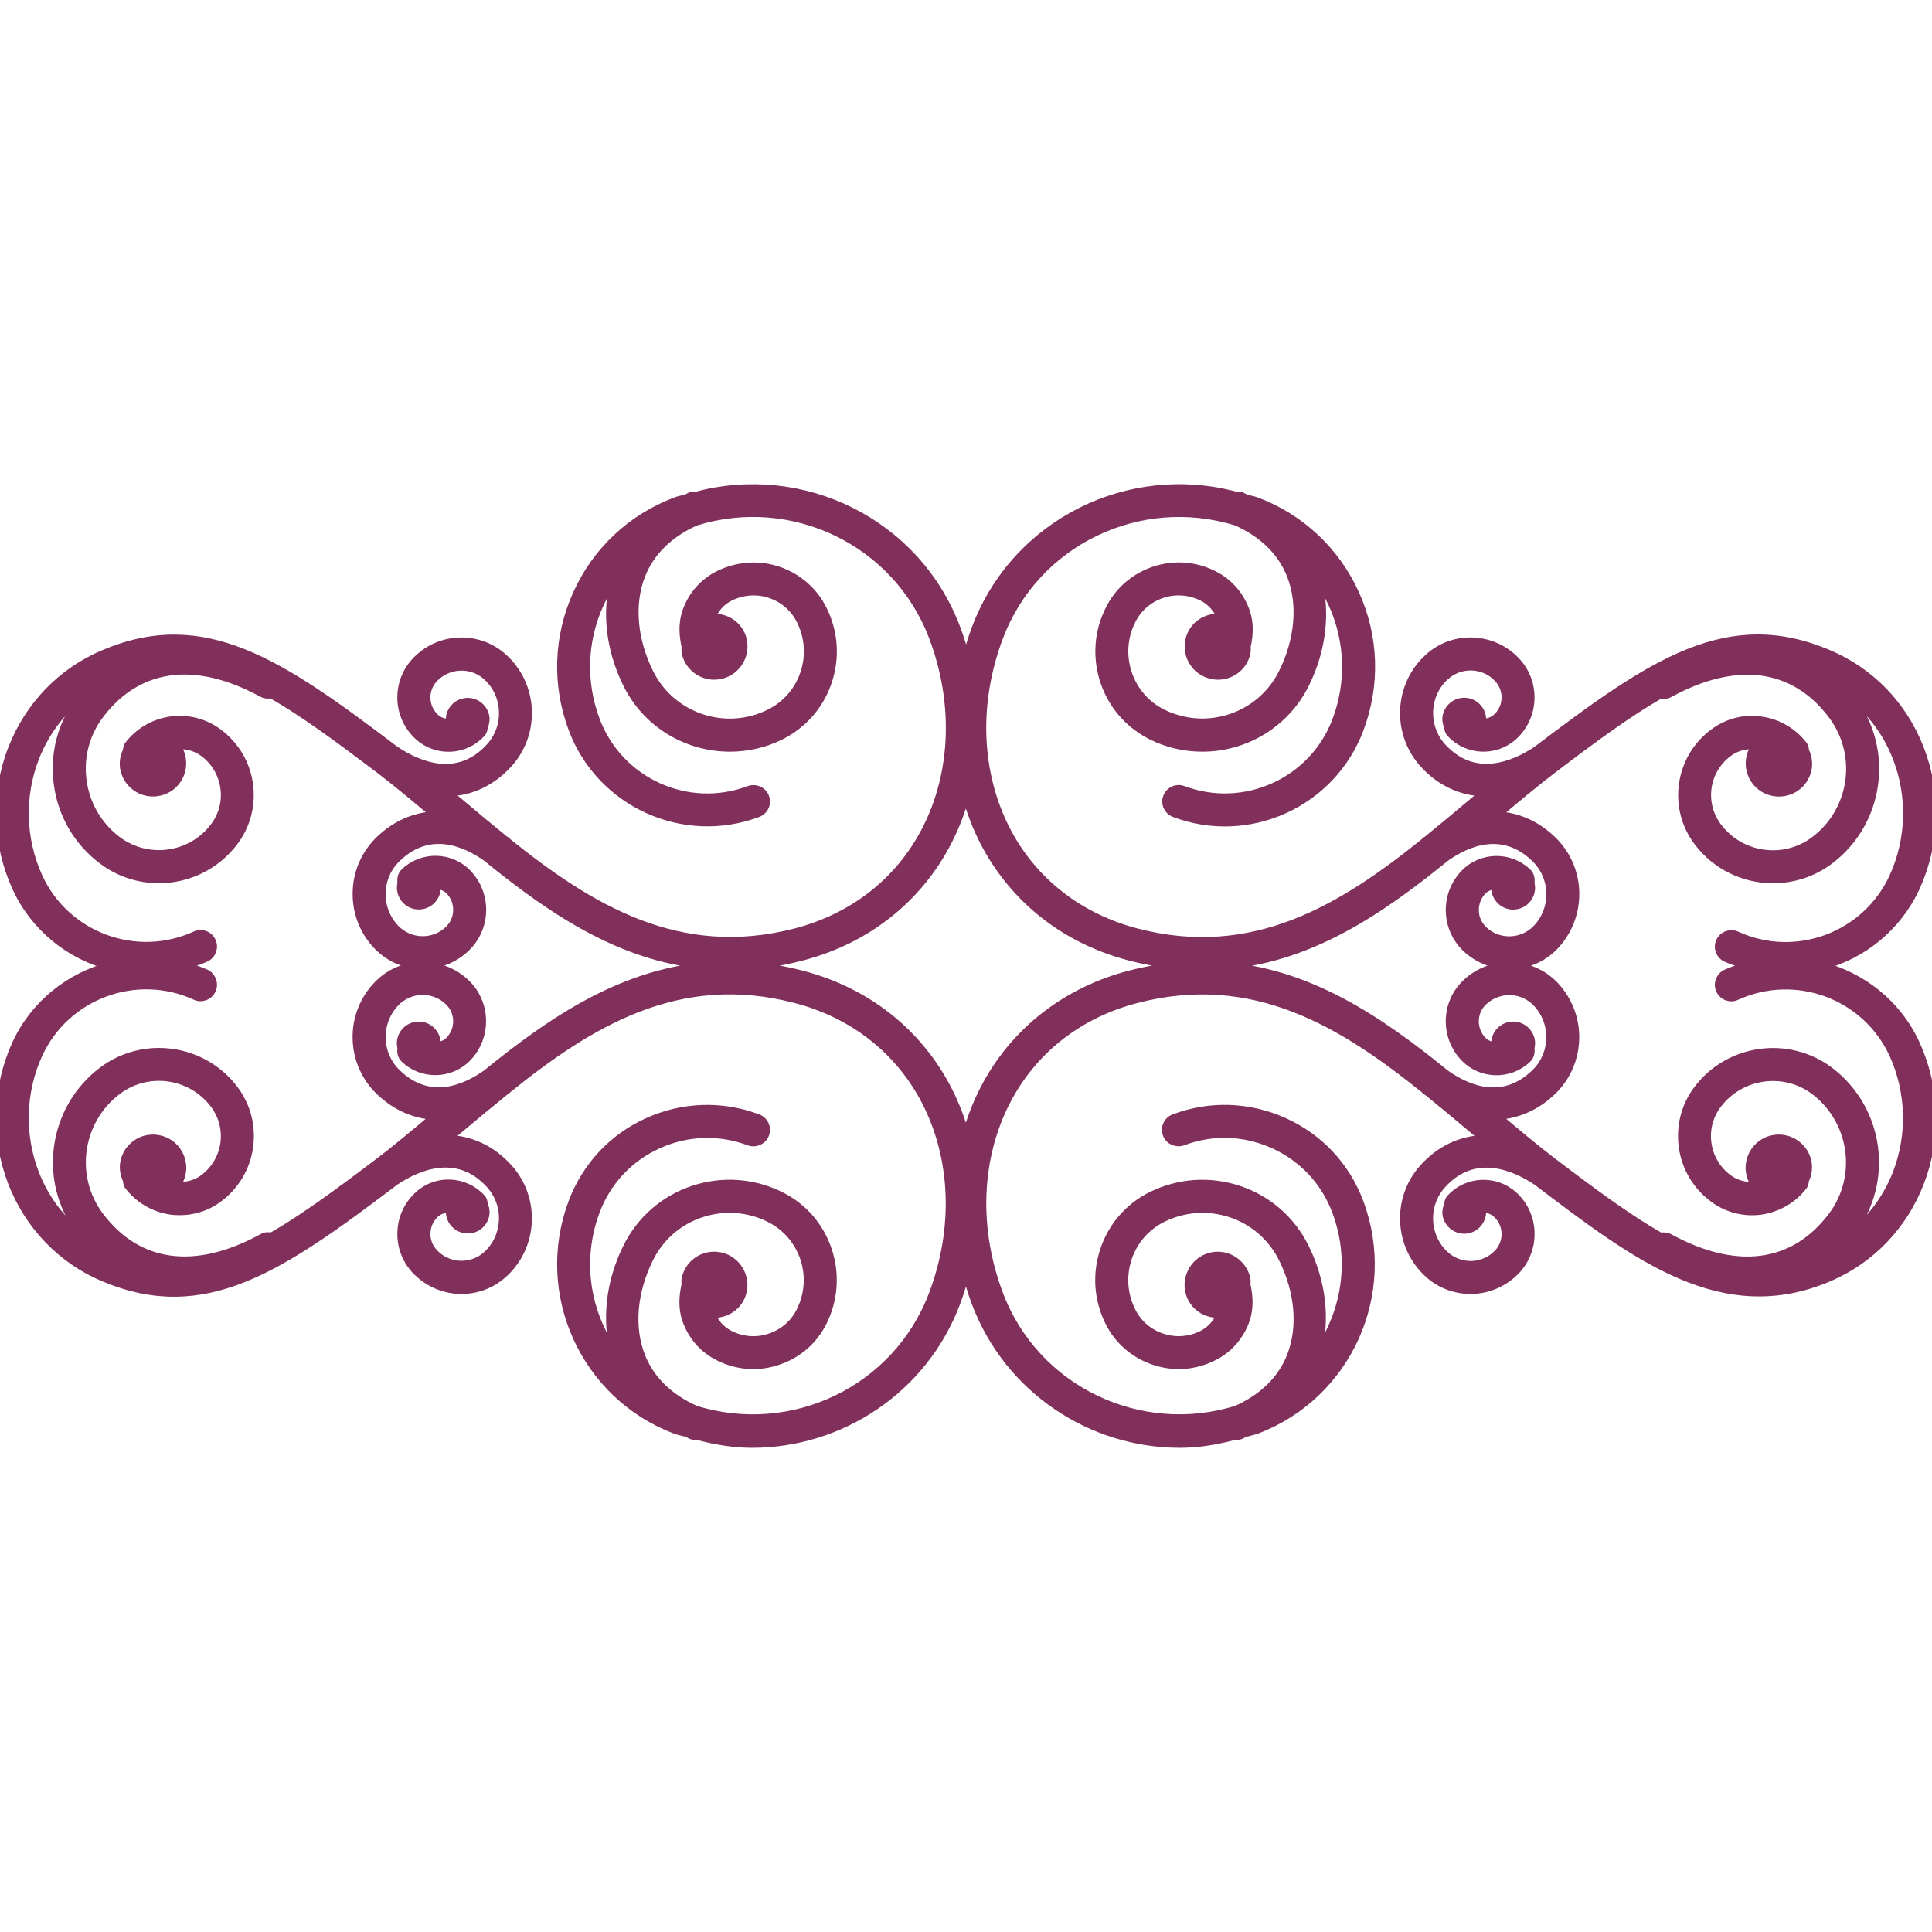 <!DOCTYPE svg PUBLIC "-//W3C//DTD SVG 1.1//EN" "http://www.w3.org/Graphics/SVG/1.1/DTD/svg11.dtd">
<!-- Uploaded to: SVG Repo, www.svgrepo.com, Transformed by: SVG Repo Mixer Tools -->
<svg fill="#80305b" version="1.1" id="Capa_1" xmlns="http://www.w3.org/2000/svg" xmlns:xlink="http://www.w3.org/1999/xlink" width="800px" height="800px" viewBox="0 0 241.072 241.072" xml:space="preserve" stroke="#80305b">
<g id="SVGRepo_bgCarrier" stroke-width="0"/>
<g id="SVGRepo_tracerCarrier" stroke-linecap="round" stroke-linejoin="round"/>
<g id="SVGRepo_iconCarrier"> <g> <path d="M227.363,120.518c5-1.327,9.396-4.771,11.71-9.815c2.472-5.419,2.661-11.715,0.505-17.266 c-2.095-5.404-6.138-9.608-11.38-11.834c-12.557-5.368-21.97,1.022-36.292,11.88c-0.079,0.055-0.146,0.118-0.219,0.161 c-0.006,0.012-0.013,0-0.019,0.012c-2.643,1.739-7.672,4.028-11.752-0.475c-2.289-2.579-2.095-6.54,0.444-8.829 c1.925-1.708,4.89-1.571,6.619,0.356c1.267,1.428,1.157,3.592-0.243,4.847c-0.518,0.46-1.176,0.646-1.827,0.609 c0.201-1.227-0.634-2.369-1.839-2.57c-1.224-0.204-2.369,0.624-2.576,1.833c-0.072,0.433,0.024,0.85,0.183,1.218 c0.043,0.292,0.086,0.591,0.293,0.822c2.058,2.265,5.571,2.451,7.849,0.411c2.673-2.412,2.893-6.552,0.475-9.253 c-2.886-3.203-7.836-3.474-11.027-0.584c-3.812,3.434-4.122,9.358-0.676,13.222c2.131,2.354,4.768,3.544,7.63,3.617 c-0.572,0.487-1.157,0.962-1.711,1.428c-1.772,1.498-3.568,2.987-5.364,4.451c-0.104,0.088-0.201,0.134-0.305,0.201 c-0.019,0.019-0.013,0.043-0.03,0.07c-10.285,8.284-21.373,15.146-36.036,11.298c-7.143-1.866-12.896-6.369-16.188-12.708 c-3.678-7.109-4.022-15.89-0.922-24.107c4.5-11.959,17.549-18.17,29.624-14.416c3.3,1.471,5.681,3.778,6.813,6.759 c1.37,3.568,0.98,7.989-1.06,12.103c-2.728,5.507-9.438,7.764-14.961,5.045c-2.07-1.023-3.611-2.786-4.342-4.981 c-0.73-2.188-0.572-4.521,0.457-6.585c0.767-1.565,2.101-2.731,3.763-3.292c1.675-0.576,3.465-0.435,5.054,0.344 c1.097,0.548,1.906,1.471,2.357,2.606c-1.797-0.195-3.508,0.908-3.946,2.709c-0.475,1.946,0.725,3.943,2.697,4.403 c1.961,0.481,3.94-0.715,4.402-2.691c0.073-0.295,0.037-0.576,0.037-0.856c0.322-1.428,0.39-2.898-0.092-4.308 c-0.688-2.04-2.144-3.705-4.067-4.652c-2.332-1.172-4.975-1.333-7.44-0.499c-2.442,0.843-4.415,2.563-5.548,4.871 c-1.4,2.786-1.619,5.979-0.621,8.966c0.999,2.981,3.1,5.374,5.913,6.784c2.033,1.011,4.195,1.47,6.326,1.47 c5.268,0,10.333-2.917,12.824-7.925c2.191-4.408,2.654-9.134,1.516-13.25c0.731,1.023,1.37,2.122,1.9,3.267 c2.082,4.609,2.247,9.755,0.475,14.492c-2.88,7.663-11.447,11.56-19.114,8.68c-0.804-0.313-1.704,0.106-2.009,0.91 s0.109,1.696,0.907,2c9.268,3.499,19.644-1.214,23.127-10.494c2.076-5.517,1.887-11.515-0.549-16.879 c-2.436-5.361-6.808-9.475-12.33-11.551c-0.444-0.17-0.913-0.219-1.358-0.368c-0.207-0.101-0.383-0.219-0.59-0.308 c-0.165-0.067-0.342,0.012-0.512,0.012c-13.372-3.641-27.59,3.306-32.568,16.526c-0.484,1.291-0.871,2.594-1.203,3.909 c-0.329-1.315-0.716-2.618-1.203-3.909c-4.975-13.22-19.199-20.155-32.562-16.526c-0.173,0-0.341-0.079-0.518-0.012 c-0.21,0.088-0.387,0.207-0.59,0.308c-0.451,0.137-0.911,0.18-1.355,0.368c-5.517,2.077-9.895,6.172-12.328,11.551 c-2.429,5.365-2.625,11.363-0.548,16.879c3.486,9.268,13.862,13.968,23.126,10.494c0.804-0.304,1.218-1.196,0.91-2 c-0.298-0.81-1.208-1.199-2.006-0.91c-7.664,2.886-16.237-1.011-19.117-8.68c-1.784-4.737-1.617-9.883,0.472-14.492 c0.524-1.166,1.167-2.244,1.897-3.267c-1.142,4.116-0.667,8.842,1.519,13.25c2.491,5.027,7.56,7.925,12.821,7.925 c2.134,0,4.29-0.459,6.33-1.47c2.813-1.41,4.914-3.803,5.91-6.784c0.999-2.987,0.78-6.15-0.609-8.96 c-1.136-2.313-3.111-4.034-5.556-4.877c-2.469-0.834-5.106-0.648-7.438,0.499c-1.934,0.947-3.379,2.612-4.074,4.652 c-0.478,1.428-0.405,2.886-0.085,4.308c0,0.28-0.039,0.561,0.031,0.856c0.466,1.958,2.445,3.172,4.402,2.691 c1.964-0.459,3.167-2.463,2.701-4.403c-0.438-1.802-2.159-2.904-3.949-2.709c0.462-1.135,1.26-2.058,2.356-2.606 c1.592-0.779,3.385-0.914,5.051-0.344c1.659,0.56,2.987,1.726,3.766,3.297c1.023,2.058,1.185,4.391,0.457,6.579 c-0.737,2.195-2.284,3.958-4.348,4.981c-5.517,2.737-12.233,0.475-14.964-5.045c-2.04-4.113-2.426-8.534-1.06-12.103 c1.136-2.98,3.51-5.288,6.814-6.759c12.072-3.76,25.118,2.469,29.624,14.416c3.093,8.217,2.752,17.016-0.928,24.107 c-3.285,6.354-9.027,10.842-16.179,12.708c-14.66,3.812-25.748-3.026-36.048-11.298c-0.012-0.027-0.012-0.058-0.03-0.07 c-0.094-0.073-0.186-0.131-0.274-0.173c-1.815-1.473-3.617-2.974-5.395-4.479c-0.561-0.466-1.148-0.941-1.714-1.428 c2.862-0.073,5.499-1.278,7.627-3.629c3.44-3.852,3.13-9.776-0.685-13.21c-3.2-2.875-8.15-2.619-11.031,0.584 c-1.172,1.303-1.766,2.987-1.678,4.741c0.085,1.738,0.853,3.346,2.156,4.518c2.271,2.046,5.794,1.866,7.846-0.399 c0.21-0.231,0.25-0.53,0.292-0.822c0.161-0.387,0.256-0.786,0.186-1.209c-0.21-1.218-1.352-2.046-2.572-1.842 c-1.212,0.201-2.046,1.354-1.836,2.563c-0.648,0.07-1.31-0.131-1.827-0.603c-0.679-0.612-1.078-1.443-1.12-2.366 c-0.052-0.91,0.262-1.793,0.88-2.481c1.738-1.912,4.707-2.07,6.628-0.353c2.542,2.274,2.737,6.247,0.448,8.802 c-4.064,4.533-9.109,2.237-11.752,0.487c-0.009,0-0.015,0-0.015,0c-0.073-0.062-0.143-0.125-0.216-0.162 C34.864,82.644,25.435,76.259,12.889,81.614C7.646,83.849,3.6,88.051,1.499,93.442c-2.159,5.562-1.973,11.834,0.505,17.278 c2.317,5.063,6.713,8.488,11.704,9.81c-4.99,1.327-9.399,4.707-11.712,9.743c-2.469,5.419-2.655,11.703-0.509,17.262 c2.095,5.39,6.141,9.621,11.39,11.855c12.577,5.328,21.979-1.047,36.298-11.892c0.067-0.067,0.131-0.128,0.198-0.158 c0.012-0.006,0.024,0,0.037-0.006c2.64-1.741,7.678-4.031,11.749,0.487c2.302,2.562,2.095,6.521-0.441,8.811 c-1.927,1.699-4.896,1.571-6.622-0.371c-0.618-0.67-0.932-1.571-0.88-2.473c0.042-0.913,0.441-1.754,1.12-2.362 c0.518-0.463,1.188-0.646,1.827-0.609c-0.204,1.218,0.63,2.362,1.836,2.558c1.221,0.219,2.362-0.615,2.572-1.826 c0.07-0.421-0.024-0.847-0.186-1.219c-0.042-0.292-0.082-0.596-0.292-0.828c-2.059-2.246-5.581-2.459-7.846-0.396 c-1.297,1.175-2.07,2.759-2.156,4.536c-0.088,1.742,0.506,3.435,1.678,4.738c1.538,1.692,3.672,2.581,5.809,2.581 c1.86,0,3.729-0.657,5.212-1.997c3.824-3.434,4.128-9.359,0.682-13.207c-2.128-2.369-4.771-3.562-7.633-3.642 c0.572-0.481,1.16-0.956,1.726-1.443c1.778-1.491,3.568-2.983,5.377-4.444c0.097-0.08,0.191-0.129,0.286-0.195 c0.018-0.012,0.012-0.049,0.03-0.061c10.294-8.294,21.376-15.145,36.042-11.296c7.146,1.857,12.894,6.363,16.179,12.708 c3.684,7.1,4.022,15.887,0.929,24.089c-4.506,11.972-17.57,18.17-29.63,14.419c-3.297-1.474-5.675-3.775-6.808-6.753 c-1.373-3.58-0.986-7.982,1.06-12.111c1.321-2.673,3.611-4.664,6.433-5.608c2.832-0.938,5.854-0.742,8.531,0.579 c2.07,1.029,3.611,2.801,4.348,4.987c0.728,2.197,0.566,4.523-0.463,6.594c-0.773,1.571-2.106,2.729-3.766,3.289 c-1.671,0.584-3.461,0.45-5.039-0.342c-1.096-0.548-1.9-1.473-2.356-2.605c1.796,0.183,3.51-0.914,3.946-2.729 c0.469-1.942-0.734-3.934-2.698-4.408c-1.958-0.475-3.937,0.73-4.402,2.716c-0.07,0.286-0.03,0.56-0.03,0.847 c-0.326,1.431-0.393,2.916,0.085,4.311c0.694,2.027,2.141,3.702,4.074,4.646c2.332,1.175,4.969,1.352,7.419,0.499 c2.457-0.828,4.433-2.552,5.569-4.859c1.394-2.801,1.614-5.985,0.615-8.963c-0.996-2.983-3.099-5.396-5.916-6.79 c-3.425-1.687-7.295-1.948-10.912-0.736c-3.617,1.212-6.543,3.77-8.232,7.186c-2.174,4.396-2.649,9.104-1.532,13.195 c-3.562-4.976-4.664-11.563-2.354-17.714c1.397-3.727,4.153-6.655,7.764-8.294c3.617-1.644,7.645-1.777,11.356-0.389 c0.792,0.304,1.702-0.104,2.006-0.908c0.305-0.821-0.106-1.705-0.91-2.009c-4.482-1.687-9.365-1.522-13.737,0.45 c-4.369,1.967-7.706,5.547-9.396,10.029c-4.29,11.381,1.489,24.137,12.875,28.43c0.469,0.165,0.947,0.244,1.416,0.384 c0.186,0.073,0.338,0.183,0.53,0.269c0.195,0.072,0.387,0.115,0.582,0.115c0.043,0,0.079-0.043,0.125-0.043 c2.292,0.615,4.594,0.999,6.884,0.999c11.003,0,21.391-6.723,25.483-17.61c0.484-1.291,0.871-2.594,1.202-3.908 c0.332,1.314,0.716,2.617,1.203,3.908c4.098,10.888,14.483,17.61,25.48,17.61c2.29,0,4.598-0.384,6.881-0.999 c0.049,0,0.085,0.043,0.128,0.043c0.195,0,0.384-0.043,0.585-0.115c0.183-0.086,0.341-0.195,0.529-0.269 c0.469-0.14,0.944-0.219,1.419-0.384c11.381-4.293,17.159-17.031,12.872-28.43c-1.687-4.5-5.029-8.062-9.396-10.029 c-4.372-1.973-9.249-2.149-13.737-0.45c-0.804,0.304-1.218,1.188-0.907,2.009c0.299,0.811,1.206,1.188,2.004,0.908 c3.714-1.407,7.739-1.255,11.356,0.389c3.61,1.639,6.369,4.58,7.757,8.294c2.314,6.126,1.206,12.738-2.35,17.714 c1.126-4.092,0.646-8.799-1.528-13.195c-1.688-3.416-4.622-5.974-8.233-7.186c-3.616-1.212-7.489-0.943-10.911,0.736 c-2.808,1.395-4.914,3.807-5.906,6.79c-0.999,2.978-0.78,6.144,0.608,8.957c1.145,2.313,3.118,4.037,5.578,4.865 c2.46,0.853,5.097,0.663,7.416-0.499c1.937-0.944,3.38-2.619,4.074-4.646c0.475-1.431,0.401-2.893,0.085-4.311 c0-0.287,0.043-0.561-0.03-0.847c-0.463-1.948-2.448-3.19-4.402-2.716c-1.961,0.475-3.167,2.473-2.698,4.408 c0.433,1.803,2.156,2.911,3.946,2.729c-0.463,1.133-1.261,2.058-2.356,2.605c-1.577,0.792-3.367,0.914-5.042,0.342 c-1.669-0.561-2.996-1.718-3.77-3.301c-1.022-2.059-1.181-4.385-0.456-6.582c0.736-2.187,2.277-3.958,4.348-4.987 c2.685-1.315,5.711-1.517,8.537-0.579c2.818,0.944,5.108,2.954,6.43,5.608c2.046,4.129,2.436,8.531,1.06,12.111 c-1.133,2.978-3.508,5.279-6.808,6.753c-12.051,3.739-25.13-2.46-29.63-14.419c-3.093-8.202-2.749-17.007,0.922-24.089 c3.286-6.357,9.027-10.851,16.188-12.708c14.663-3.83,25.745,3.002,36.036,11.296c0.018,0.012,0.012,0.036,0.03,0.061 c0.104,0.085,0.201,0.134,0.292,0.195c1.809,1.461,3.599,2.953,5.371,4.444c0.572,0.487,1.163,0.969,1.729,1.456 c-2.867,0.066-5.511,1.26-7.647,3.629c-3.44,3.848-3.13,9.773,0.682,13.207c1.492,1.34,3.355,1.997,5.219,1.997 c2.137,0,4.28-0.889,5.815-2.581c2.417-2.723,2.198-6.869-0.481-9.256c-2.277-2.027-5.791-1.852-7.849,0.414 c-0.207,0.231-0.25,0.523-0.293,0.822c-0.158,0.377-0.255,0.785-0.183,1.211c0.207,1.206,1.353,2.047,2.57,1.84 c1.211-0.207,2.046-1.353,1.845-2.57c0.651-0.049,1.303,0.128,1.827,0.609c1.4,1.254,1.504,3.428,0.249,4.847 c-1.735,1.918-4.7,2.07-6.625,0.354c-2.545-2.29-2.746-6.241-0.45-8.812c4.067-4.523,9.109-2.234,11.758-0.486 c0.013,0.006,0.024,0,0.037,0.006c0.066,0.061,0.134,0.109,0.194,0.158c12.392,9.407,23.09,17.524,36.298,11.898 c5.248-2.241,9.292-6.455,11.387-11.862c2.149-5.554,1.96-11.837-0.512-17.257C236.759,125.219,232.356,121.846,227.363,120.518z M4.367,146.396c-1.845-4.779-1.69-10.181,0.435-14.833c3.392-7.404,12.185-10.655,19.568-7.282 c0.773,0.371,1.708,0.024,2.07-0.768c0.353-0.779,0.012-1.699-0.773-2.07c-0.935-0.414-1.903-0.712-2.862-0.962 c0.959-0.256,1.927-0.53,2.862-0.95c0.779-0.359,1.126-1.284,0.773-2.064c-0.362-0.797-1.303-1.145-2.07-0.772 c-7.401,3.379-16.176,0.118-19.562-7.277c-2.125-4.665-2.287-10.068-0.429-14.845c1.358-3.504,3.678-6.391,6.665-8.442 c-0.356,0.393-0.734,0.755-1.072,1.184c-2.302,3.039-3.279,6.804-2.755,10.583c0.524,3.767,2.487,7.146,5.535,9.438 c2.122,1.604,4.604,2.372,7.073,2.372c3.559,0,7.082-1.617,9.383-4.665c1.559-2.058,2.219-4.616,1.863-7.185 c-0.359-2.561-1.696-4.832-3.766-6.391c-1.727-1.303-3.846-1.869-5.998-1.565c-2.131,0.298-4.022,1.421-5.312,3.129 c-0.144,0.195-0.125,0.433-0.168,0.649c-0.356,0.743-0.505,1.604-0.28,2.463c0.5,1.946,2.487,3.13,4.445,2.63 c1.952-0.484,3.13-2.481,2.625-4.445c-0.131-0.5-0.353-0.935-0.648-1.328c1.236-0.112,2.463,0.195,3.468,0.947 c1.404,1.062,2.314,2.606,2.558,4.348c0.244,1.726-0.207,3.474-1.273,4.862c-2.855,3.79-8.281,4.545-12.084,1.689 c-2.384-1.803-3.915-4.421-4.326-7.389c-0.414-2.954,0.354-5.885,2.149-8.272c4.753-6.281,11.959-7.234,20.295-2.67 c0.344,0.183,0.737,0.195,1.093,0.113c4.01,2.286,8.342,5.48,13.43,9.329c2.356,1.787,4.689,3.766,7.085,5.772 c-2.533,0.106-4.926,1.093-6.972,3.044c-1.809,1.727-2.838,4.053-2.886,6.564c-0.058,2.505,0.858,4.871,2.594,6.683 c1.535,1.596,3.59,2.399,5.648,2.399c1.945,0,3.885-0.7,5.395-2.155c1.263-1.219,1.982-2.851,2.019-4.589 c0.04-1.744-0.609-3.422-1.821-4.688c-2.119-2.207-5.647-2.269-7.855-0.161c-0.387,0.374-0.463,0.88-0.38,1.357 c-0.064,0.256-0.101,0.524-0.07,0.798c0.131,1.224,1.224,2.128,2.463,1.991c1.23-0.131,2.122-1.236,1.991-2.469 c0-0.027-0.015-0.045-0.021-0.064c0.593,0.037,1.181,0.25,1.623,0.706c0.636,0.655,0.978,1.535,0.953,2.463 c-0.019,0.911-0.393,1.769-1.06,2.412c-1.87,1.793-4.838,1.714-6.634-0.137c-1.154-1.197-1.766-2.786-1.726-4.458 c0.036-1.678,0.722-3.236,1.933-4.378c4.059-3.897,8.528-1.915,11.162-0.037c8.397,6.832,17.308,12.848,28.299,13.482 c-10.985,0.645-19.909,6.648-28.321,13.48c-2.637,1.876-7.094,3.849-11.146-0.049c-1.206-1.156-1.891-2.715-1.927-4.371 c-0.04-1.681,0.572-3.252,1.72-4.457c1.802-1.876,4.777-1.938,6.64-0.141c1.373,1.309,1.416,3.501,0.106,4.854 c-0.441,0.463-1.035,0.693-1.635,0.73c0.006-0.024,0.027-0.061,0.027-0.092c0.131-1.211-0.768-2.332-1.991-2.466 c-1.239-0.128-2.338,0.767-2.463,1.979c-0.031,0.285,0.006,0.554,0.07,0.81c-0.082,0.475-0.006,0.979,0.38,1.352 c2.208,2.106,5.73,2.034,7.855-0.165c2.5-2.617,2.408-6.776-0.198-9.273c-3.118-2.978-8.068-2.874-11.042,0.244 c-1.729,1.809-2.652,4.177-2.594,6.686c0.055,2.496,1.084,4.822,2.886,6.559c2.046,1.954,4.433,2.965,6.966,3.057 c-2.39,2.003-4.716,3.976-7.073,5.76c-5.069,3.849-9.402,7.033-13.405,9.322c-0.368-0.098-0.761-0.085-1.117,0.122 c-8.336,4.573-15.537,3.617-20.295-2.673c-3.711-4.914-2.731-11.936,2.177-15.649c3.803-2.886,9.222-2.106,12.084,1.687 c1.06,1.413,1.507,3.143,1.273,4.871c-0.244,1.742-1.154,3.282-2.558,4.348c-0.999,0.75-2.208,1.061-3.468,0.938 c0.301-0.384,0.524-0.828,0.655-1.327c0.505-1.943-0.673-3.952-2.625-4.445c-1.958-0.5-3.946,0.67-4.445,2.63 c-0.219,0.858-0.07,1.693,0.28,2.454c0.042,0.231,0.024,0.457,0.173,0.664c1.297,1.705,3.188,2.825,5.319,3.13 c2.128,0.268,4.271-0.256,5.991-1.571c2.07-1.559,3.407-3.818,3.767-6.388c0.356-2.569-0.305-5.121-1.863-7.185 c-3.897-5.158-11.28-6.193-16.456-2.296c-6.278,4.773-7.526,13.737-2.78,20.021c0.356,0.469,0.773,0.828,1.16,1.236 C8.087,152.863,5.73,149.935,4.367,146.396z M140.959,121.607c-8.008,2.083-14.462,7.155-18.161,14.292 c-0.978,1.899-1.727,3.879-2.28,5.937c-0.548-2.058-1.303-4.037-2.284-5.937c-3.696-7.137-10.151-12.209-18.161-14.292 c-2.347-0.608-4.597-0.955-6.768-1.12c2.177-0.151,4.421-0.511,6.768-1.126c8.01-2.083,14.465-7.155,18.161-14.294 c0.98-1.897,1.729-3.873,2.284-5.931c0.554,2.059,1.303,4.034,2.28,5.931c3.699,7.139,10.153,12.211,18.161,14.294 c2.332,0.608,4.566,0.956,6.74,1.126C145.544,120.652,143.291,120.999,140.959,121.607z M236.674,146.396 c-1.37,3.52-3.721,6.443-6.747,8.477c0.384-0.414,0.792-0.768,1.151-1.23c4.749-6.283,3.501-15.259-2.783-20.021 c-5.182-3.885-12.556-2.85-16.459,2.296c-1.559,2.063-2.216,4.615-1.863,7.185c0.359,2.563,1.693,4.829,3.764,6.388 c1.723,1.315,3.86,1.863,5.991,1.571c2.132-0.311,4.025-1.425,5.322-3.13c0.146-0.207,0.128-0.438,0.171-0.664 c0.353-0.742,0.499-1.589,0.279-2.454c-0.499-1.948-2.484-3.13-4.444-2.636c-1.955,0.499-3.13,2.496-2.625,4.451 c0.134,0.499,0.354,0.938,0.651,1.327c-1.248,0.128-2.466-0.183-3.471-0.938c-1.406-1.059-2.313-2.605-2.558-4.348 c-0.243-1.729,0.207-3.471,1.273-4.871c2.861-3.775,8.293-4.542,12.087-1.687c4.907,3.721,5.882,10.76,2.18,15.655 c-4.756,6.296-11.959,7.24-20.295,2.68c-0.359-0.184-0.762-0.207-1.133-0.135c-4.001-2.283-8.324-5.468-13.384-9.316 c-2.356-1.79-4.677-3.763-7.069-5.76c2.521-0.122,4.907-1.108,6.947-3.057c3.739-3.557,3.873-9.5,0.299-13.244 c-2.978-3.088-7.935-3.215-11.046-0.226c-2.606,2.479-2.697,6.638-0.189,9.256c2.113,2.204,5.646,2.283,7.855,0.158 c0.384-0.365,0.463-0.864,0.384-1.352c0.066-0.256,0.104-0.524,0.073-0.804c-0.135-1.219-1.225-2.119-2.467-1.985 c-1.229,0.134-2.119,1.229-1.991,2.472c0,0.049,0.024,0.073,0.031,0.098c-0.604-0.036-1.182-0.268-1.632-0.73 c-1.31-1.376-1.267-3.55,0.104-4.859c1.875-1.777,4.853-1.717,6.637,0.146c2.381,2.473,2.289,6.454-0.207,8.829 c-4.037,3.885-8.464,1.931-11.106,0.073c-8.409-6.844-17.324-12.86-28.303-13.512c10.973-0.652,19.875-6.662,28.272-13.494 c2.637-1.872,7.094-3.842,11.143,0.049c2.497,2.381,2.588,6.354,0.207,8.836c-1.802,1.863-4.779,1.936-6.643,0.143 c-0.658-0.648-1.042-1.482-1.054-2.411c-0.019-0.91,0.316-1.79,0.95-2.469c0.444-0.457,1.035-0.661,1.625-0.707 c0,0.024-0.018,0.046-0.024,0.07c-0.128,1.215,0.768,2.338,1.991,2.469c1.236,0.131,2.339-0.767,2.467-1.991 c0.03-0.274-0.007-0.542-0.073-0.797c0.085-0.479,0.006-0.99-0.384-1.358c-2.21-2.106-5.736-2.034-7.855,0.168 c-1.205,1.266-1.863,2.938-1.82,4.688c0.037,1.741,0.755,3.376,2.016,4.594c1.51,1.426,3.459,2.156,5.401,2.156 c2.058,0,4.116-0.805,5.65-2.399c3.568-3.751,3.435-9.694-0.298-13.253c-2.053-1.958-4.439-2.963-6.967-3.045 c2.394-2.012,4.72-3.982,7.082-5.772c5.066-3.848,9.396-7.027,13.39-9.316c0.372,0.101,0.773,0.082,1.133-0.131 c8.343-4.558,15.546-3.599,20.289,2.676c3.721,4.92,2.734,11.947-2.174,15.649c-3.806,2.874-9.225,2.116-12.087-1.689 c-1.06-1.41-1.504-3.136-1.272-4.862c0.243-1.741,1.157-3.285,2.558-4.348c0.998-0.758,2.223-1.072,3.471-0.947 c-0.305,0.386-0.523,0.828-0.651,1.328c-0.506,1.957,0.67,3.961,2.624,4.445c1.955,0.5,3.946-0.661,4.445-2.63 c0.219-0.858,0.073-1.702-0.28-2.457c-0.043-0.223-0.024-0.46-0.164-0.655c-1.297-1.708-3.185-2.832-5.316-3.129 c-2.161-0.323-4.28,0.255-5.997,1.564c-2.07,1.559-3.404,3.83-3.764,6.4c-0.359,2.56,0.305,5.118,1.863,7.176 c2.302,3.047,5.821,4.664,9.384,4.664c2.466,0,4.95-0.768,7.075-2.366c6.284-4.762,7.532-13.734,2.776-20.027 c-0.341-0.43-0.706-0.792-1.065-1.173c2.984,2.022,5.31,4.92,6.655,8.431c1.852,4.777,1.693,10.181-0.432,14.839 c-3.386,7.408-12.16,10.674-19.564,7.289c-0.779-0.359-1.699-0.012-2.07,0.768c-0.354,0.779-0.013,1.705,0.773,2.063 c0.938,0.427,1.905,0.695,2.861,0.95c-0.962,0.256-1.924,0.548-2.861,0.969c-0.78,0.365-1.127,1.29-0.773,2.07 c0.365,0.791,1.291,1.139,2.07,0.767c7.41-3.373,16.179-0.127,19.564,7.283C238.354,136.229,238.519,141.629,236.674,146.396z"/> </g> </g>
</svg>
